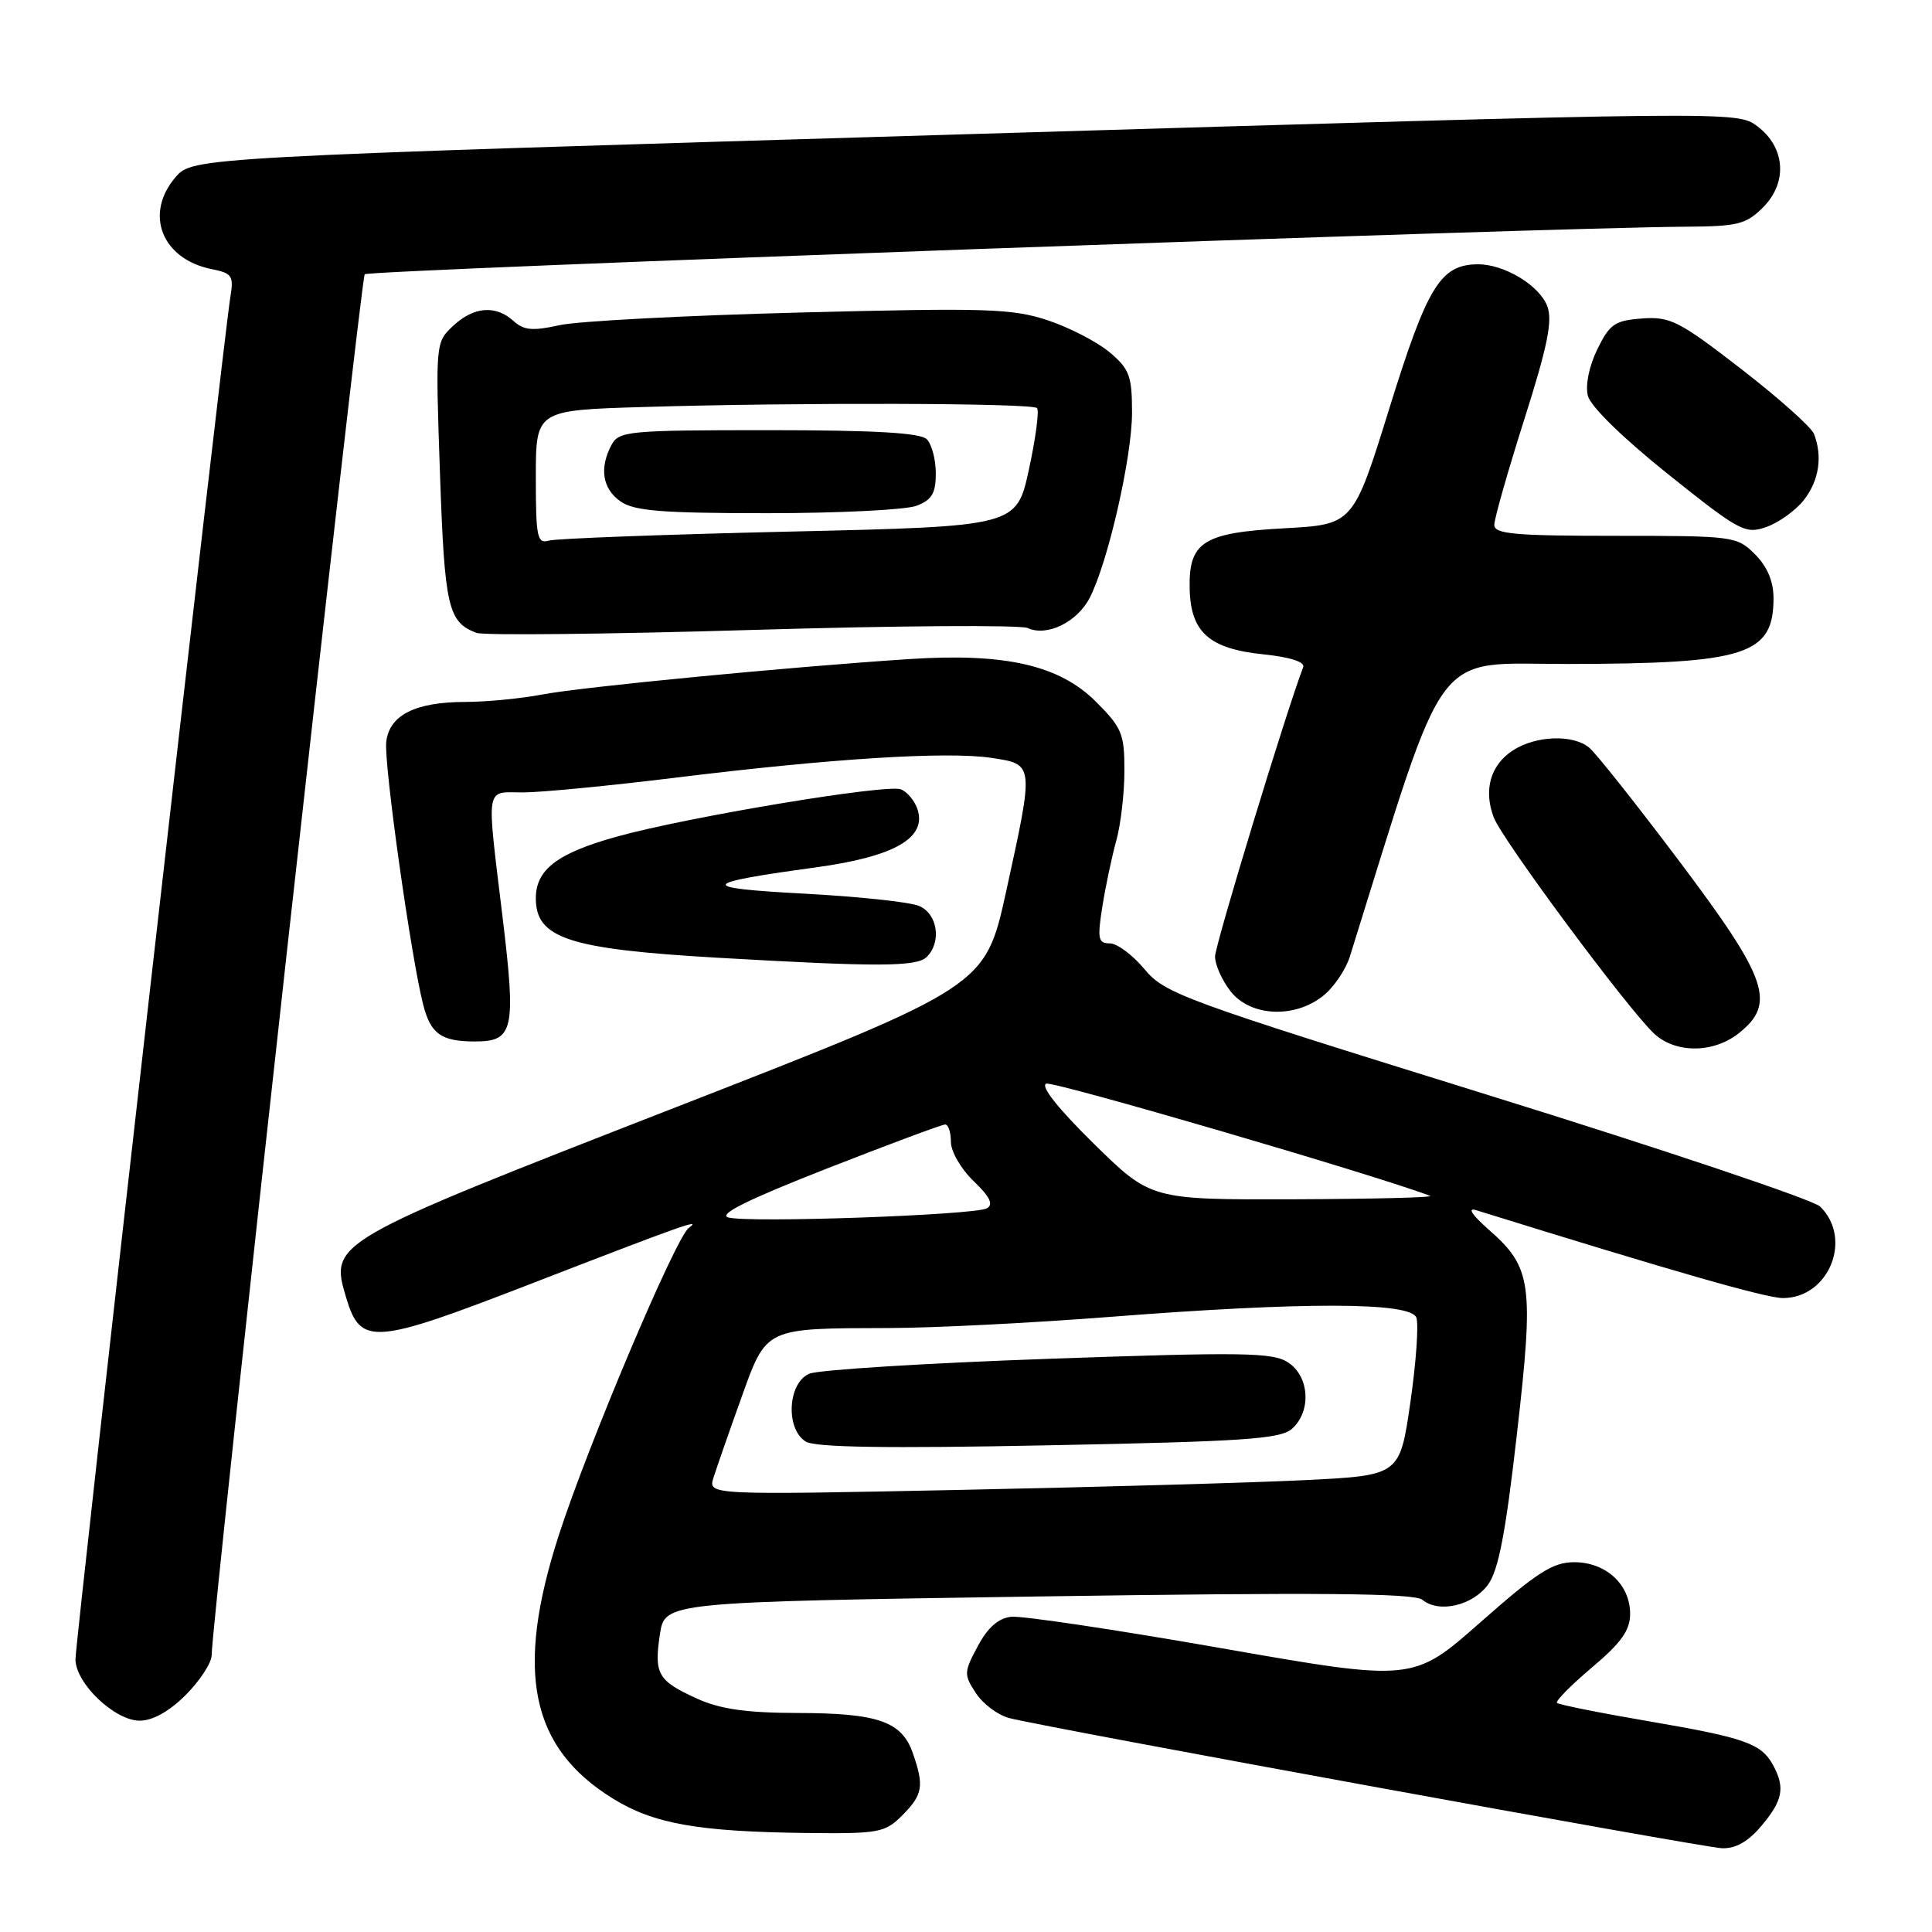 <?xml version="1.0" encoding="UTF-8" standalone="no"?>
<!DOCTYPE svg PUBLIC "-//W3C//DTD SVG 1.1//EN" "http://www.w3.org/Graphics/SVG/1.1/DTD/svg11.dtd" >
<svg xmlns="http://www.w3.org/2000/svg" xmlns:xlink="http://www.w3.org/1999/xlink" version="1.1" viewBox="0 0 256 256">
 <g >
 <path fill="currentColor"
d=" M 233.41 241.92 C 236.22 238.58 236.55 236.90 234.98 233.96 C 233.41 231.03 231.29 230.27 218.54 228.09 C 212.05 226.98 206.55 225.88 206.31 225.64 C 206.08 225.41 208.16 223.30 210.94 220.95 C 214.83 217.67 216.00 216.03 216.00 213.84 C 216.00 209.96 212.80 207.00 208.59 207.00 C 205.76 207.00 203.68 208.33 196.21 214.92 C 187.24 222.84 187.24 222.84 161.87 218.40 C 147.92 215.95 135.38 214.08 134.00 214.23 C 132.29 214.41 130.88 215.65 129.56 218.13 C 127.71 221.58 127.70 221.89 129.32 224.36 C 130.26 225.80 132.26 227.28 133.76 227.66 C 139.17 229.02 225.56 244.79 228.16 244.90 C 229.98 244.97 231.64 244.03 233.41 241.92 Z  M 119.55 240.55 C 122.28 237.81 122.48 236.66 120.95 232.29 C 119.49 228.10 116.34 227.00 105.70 226.98 C 98.88 226.96 95.43 226.47 92.37 225.08 C 87.16 222.71 86.65 221.83 87.44 216.57 C 88.08 212.28 88.08 212.28 137.57 211.54 C 174.79 210.99 187.41 211.10 188.47 211.98 C 190.65 213.78 195.10 212.77 197.15 210.00 C 198.55 208.12 199.50 203.19 201.00 190.01 C 203.28 170.07 202.98 167.95 197.26 162.93 C 195.05 160.98 194.40 159.99 195.58 160.35 C 221.87 168.52 234.02 172.00 236.25 172.00 C 242.34 172.00 245.54 164.12 241.17 159.87 C 240.25 158.98 220.38 152.30 197.00 145.04 C 156.64 132.50 154.36 131.66 151.65 128.42 C 150.09 126.54 148.02 125.00 147.05 125.00 C 145.51 125.00 145.39 124.40 146.07 120.11 C 146.50 117.42 147.33 113.49 147.92 111.36 C 148.51 109.24 148.99 105.08 148.99 102.13 C 149.00 97.26 148.66 96.42 145.24 93.00 C 140.38 88.14 133.22 86.50 120.50 87.33 C 104.71 88.36 77.21 91.01 71.88 92.02 C 69.05 92.56 64.43 93.01 61.61 93.01 C 54.99 93.03 51.59 94.76 51.18 98.30 C 50.85 101.18 54.46 126.84 56.08 133.15 C 57.08 137.02 58.47 138.00 62.96 138.00 C 68.05 138.00 68.39 136.46 66.61 121.67 C 64.44 103.67 64.23 105.00 69.31 105.00 C 71.68 105.00 80.79 104.12 89.56 103.04 C 110.09 100.51 125.48 99.54 131.34 100.42 C 137.06 101.28 137.04 101.12 133.32 118.12 C 130.55 130.73 130.55 130.73 89.57 146.71 C 43.75 164.57 43.67 164.61 45.87 171.95 C 47.78 178.33 49.43 178.21 70.25 170.15 C 90.62 162.26 93.09 161.39 91.27 162.70 C 89.54 163.96 77.85 191.59 74.02 203.50 C 68.21 221.53 70.29 231.57 81.21 238.32 C 86.61 241.66 92.44 242.70 106.80 242.88 C 116.48 242.99 117.24 242.85 119.55 240.55 Z  M 24.60 224.60 C 26.47 222.73 28.02 220.37 28.04 219.35 C 28.14 214.08 47.79 36.88 48.33 36.34 C 48.91 35.76 205.12 30.14 223.30 30.04 C 230.26 30.00 231.36 29.73 233.61 27.48 C 236.91 24.18 236.57 19.50 232.83 16.71 C 230.16 14.73 230.01 14.73 127.84 17.79 C 25.53 20.85 25.53 20.85 23.26 23.48 C 19.08 28.34 21.44 34.34 28.05 35.66 C 30.76 36.20 30.99 36.55 30.52 39.38 C 29.65 44.54 10.00 217.37 10.00 219.86 C 10.00 223.04 15.19 228.00 18.52 228.00 C 20.23 228.00 22.43 226.77 24.60 224.60 Z  M 230.37 136.93 C 235.38 132.98 234.27 129.74 222.61 114.24 C 216.89 106.64 211.48 99.81 210.57 99.06 C 208.42 97.28 203.47 97.46 200.44 99.45 C 197.49 101.38 196.55 104.69 197.93 108.31 C 199.06 111.29 215.69 133.70 219.19 136.97 C 222.02 139.59 227.00 139.58 230.37 136.93 Z  M 175.29 131.98 C 176.70 130.88 178.31 128.51 178.87 126.73 C 191.98 84.79 189.58 88.00 207.80 87.98 C 231.37 87.94 235.00 86.78 235.00 79.26 C 235.00 77.04 234.18 75.08 232.55 73.45 C 230.14 71.05 229.75 71.00 214.05 71.00 C 200.69 71.00 198.00 70.76 198.00 69.55 C 198.00 68.75 199.79 62.46 201.98 55.56 C 205.07 45.84 205.75 42.47 205.02 40.56 C 203.97 37.80 199.29 34.99 195.80 35.02 C 190.87 35.07 189.13 37.91 184.12 54.03 C 179.32 69.50 179.32 69.50 170.19 70.00 C 159.36 70.59 157.48 71.81 157.64 78.11 C 157.79 83.79 160.26 85.97 167.38 86.70 C 170.95 87.07 172.94 87.71 172.68 88.40 C 170.40 94.35 161.00 125.23 161.00 126.75 C 161.00 127.84 161.93 129.92 163.07 131.37 C 165.69 134.69 171.48 134.99 175.29 131.98 Z  M 122.80 126.80 C 124.81 124.79 124.23 121.05 121.75 120.03 C 120.51 119.52 113.65 118.79 106.50 118.41 C 92.33 117.65 92.61 117.05 108.12 114.93 C 118.45 113.52 122.79 111.06 121.59 107.28 C 121.22 106.13 120.22 104.92 119.37 104.59 C 117.47 103.86 91.05 108.26 81.72 110.86 C 73.85 113.05 71.00 115.22 71.00 119.03 C 71.00 124.33 75.36 125.76 95.00 126.90 C 116.27 128.13 121.48 128.12 122.80 126.80 Z  M 136.18 83.22 C 138.72 84.39 142.72 82.45 144.39 79.22 C 146.81 74.54 150.00 60.57 150.00 54.67 C 150.00 49.81 149.66 48.89 147.03 46.68 C 145.40 45.31 141.71 43.40 138.83 42.44 C 134.13 40.88 130.74 40.78 106.05 41.41 C 90.90 41.80 76.53 42.55 74.12 43.09 C 70.59 43.88 69.40 43.77 68.04 42.53 C 65.67 40.39 62.78 40.62 60.04 43.18 C 57.71 45.35 57.70 45.45 58.30 62.76 C 58.91 80.46 59.37 82.45 63.14 83.86 C 64.09 84.21 80.53 84.04 99.68 83.47 C 118.83 82.90 135.26 82.79 136.18 83.22 Z  M 239.01 66.27 C 241.03 63.70 241.52 60.52 240.37 57.51 C 240.02 56.60 235.67 52.72 230.70 48.88 C 222.48 42.52 221.31 41.93 217.59 42.20 C 213.97 42.47 213.29 42.93 211.65 46.29 C 210.56 48.51 210.05 51.05 210.40 52.44 C 210.75 53.85 215.05 58.05 221.04 62.84 C 230.51 70.41 231.26 70.81 234.05 69.83 C 235.68 69.26 237.91 67.66 239.01 66.27 Z  M 94.54 195.80 C 94.94 194.54 96.57 189.84 98.18 185.36 C 101.61 175.82 101.20 176.02 117.87 175.97 C 123.72 175.96 136.82 175.29 147.00 174.50 C 172.79 172.49 186.88 172.52 187.67 174.58 C 188.00 175.45 187.65 180.51 186.88 185.83 C 185.48 195.50 185.48 195.50 172.99 196.12 C 166.12 196.46 145.50 197.05 127.17 197.42 C 93.83 198.10 93.83 198.10 94.54 195.80 Z  M 171.22 189.30 C 173.79 186.98 173.51 182.38 170.68 180.53 C 168.65 179.20 164.75 179.14 138.93 180.05 C 122.74 180.62 108.49 181.51 107.25 182.02 C 104.39 183.21 104.05 189.30 106.75 191.01 C 107.98 191.79 117.48 191.94 138.97 191.51 C 165.04 191.00 169.69 190.68 171.22 189.30 Z  M 96.50 161.32 C 95.11 160.92 99.07 158.96 109.49 154.87 C 117.74 151.64 124.82 149.00 125.24 149.00 C 125.66 149.00 126.00 150.04 126.00 151.31 C 126.00 152.59 127.36 154.93 129.02 156.51 C 131.18 158.59 131.67 159.60 130.77 160.11 C 129.14 161.01 99.14 162.07 96.50 161.32 Z  M 144.92 151.53 C 140.21 146.90 137.83 143.90 138.63 143.59 C 139.58 143.22 182.34 155.72 189.50 158.46 C 190.05 158.67 181.95 158.87 171.50 158.91 C 152.50 158.97 152.50 158.97 144.92 151.53 Z  M 71.00 63.25 C 71.00 54.36 71.00 54.36 85.25 53.93 C 105.64 53.31 136.73 53.40 137.41 54.07 C 137.72 54.39 137.24 58.05 136.34 62.20 C 134.70 69.75 134.70 69.75 104.60 70.44 C 88.05 70.82 73.71 71.36 72.75 71.63 C 71.18 72.08 71.00 71.24 71.00 63.25 Z  M 121.43 67.02 C 123.48 66.25 124.00 65.37 124.00 62.72 C 124.00 60.90 123.46 58.86 122.80 58.20 C 121.95 57.35 115.87 57.00 101.84 57.00 C 83.32 57.00 82.01 57.12 81.04 58.93 C 79.39 62.01 79.82 64.76 82.22 66.44 C 84.03 67.71 87.70 68.00 101.66 68.00 C 111.12 68.00 120.02 67.56 121.43 67.02 Z "/>
</g>
</svg>